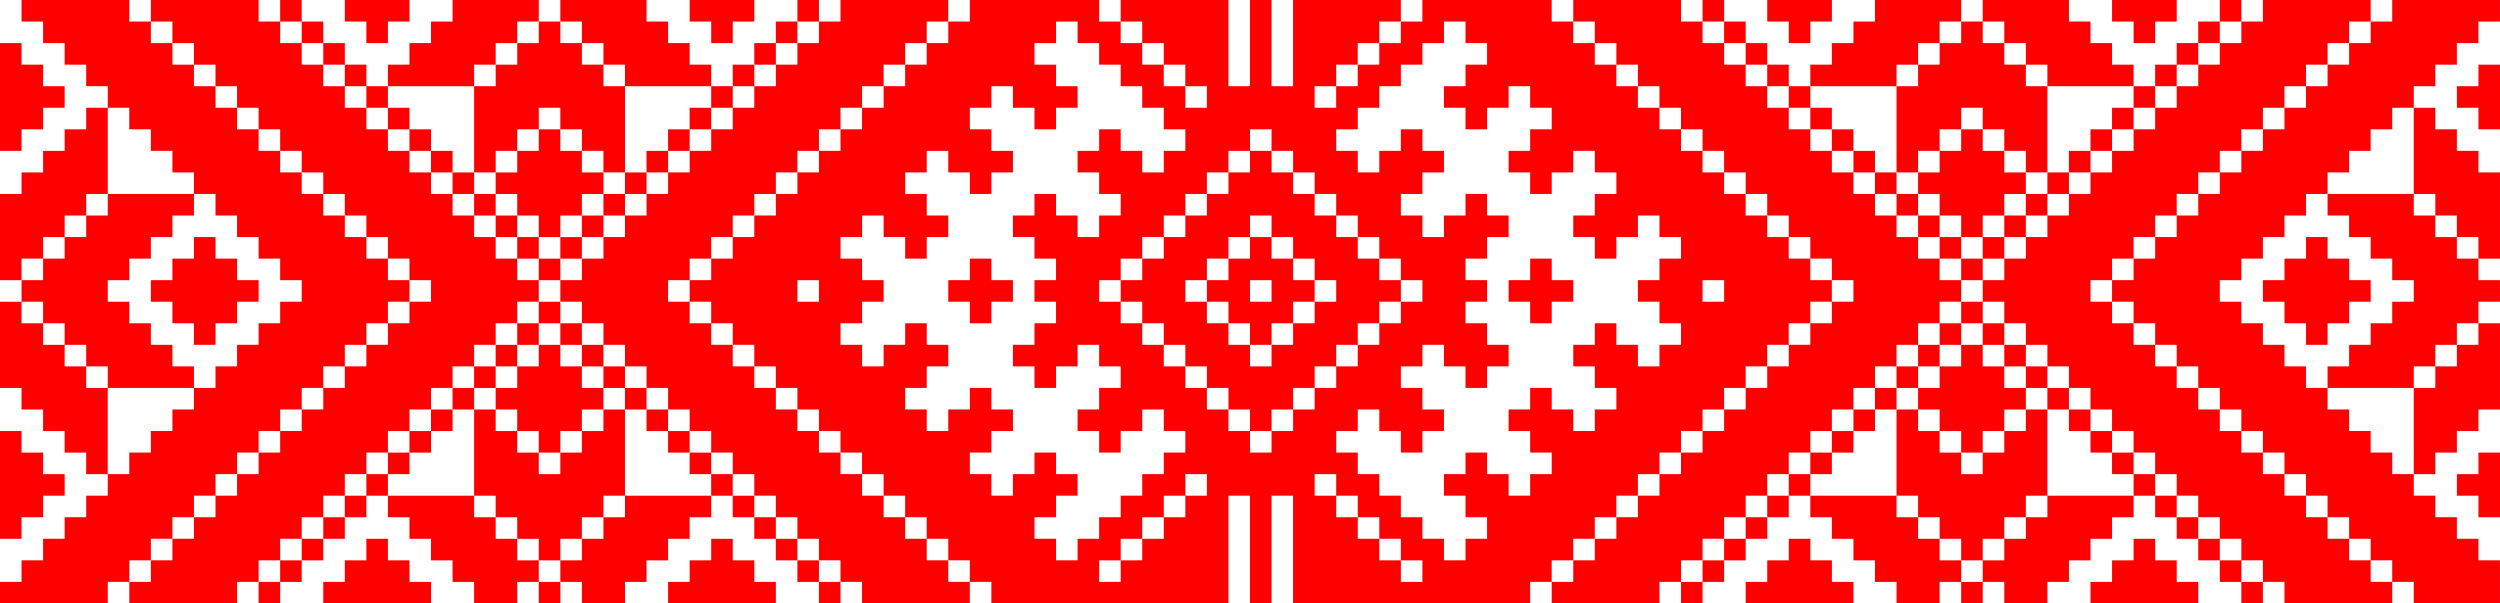<?xml version="1.0" encoding="UTF-8" standalone="no"?>
<svg
   xmlns:dc="http://purl.org/dc/elements/1.1/"
   xmlns:cc="http://creativecommons.org/ns#"
   xmlns:rdf="http://www.w3.org/1999/02/22-rdf-syntax-ns#"
   xmlns:svg="http://www.w3.org/2000/svg"
   xmlns="http://www.w3.org/2000/svg"
   version="1.1"
   id="svg2"
   height="200"
   width="828.572">
  <defs
     id="defs4" />
  <g
     transform="translate(0,-799.362)"
     id="layer4">
    <path
       id="rect3077-3-6-1-7-2-7-3-8"
       d="m 7.143,799.362 0,7.143 7.143,0 0,7.143 7.143,0 0,7.143 7.143,0 0,7.143 7.143,0 0,7.143 7.143,0 0,7.143 7.143,0 0,7.143 7.143,0 0,7.143 7.143,0 0,7.143 7.143,0 0,7.143 7.143,0 0,7.143 7.143,0 0,7.143 7.143,0 0,7.143 7.143,0 0,7.143 -7.143,0 0,7.143 -7.143,0 0,7.143 -7.143,0 0,7.143 -7.143,0 0,7.143 -7.143,0 0,7.143 -7.143,0 0,7.143 -7.143,0 0,7.143 -7.143,0 0,7.143 -7.143,0 0,7.143 -7.143,0 0,7.143 -7.143,0 0,7.143 -7.143,0 0,7.143 -7.143,0 0,7.143 -7.143,0 0,7.143 7.143,0 7.143,0 7.143,0 7.143,0 7.143,0 0,-7.143 7.143,0 0,-7.143 7.143,0 0,-7.143 7.143,0 0,-7.143 7.143,0 0,-7.143 7.143,0 0,-7.143 7.143,0 0,-7.143 7.143,0 0,-7.143 7.143,0 0,-7.143 7.143,0 0,-7.143 7.143,0 0,-7.143 7.143,0 0,-7.143 7.143,0 0,-7.143 7.143,0 0,-7.143 7.143,0 0,-7.143 -7.143,0 0,-7.143 -7.143,0 0,-7.143 -7.143,0 0,-7.143 -7.143,0 0,-7.143 -7.143,0 0,-7.143 -7.143,0 0,-7.143 -7.143,0 0,-7.143 -7.143,0 0,-7.143 -7.143,0 0,-7.143 -7.143,0 0,-7.143 -7.143,0 0,-7.143 -7.143,0 0,-7.143 -7.143,0 0,-7.143 -7.143,0 -7.143,0 -7.143,0 -7.143,0 -7.143,0 z m 42.857,7.143 7.143,0 0,7.143 7.143,0 0,7.143 7.143,0 0,7.143 7.143,0 0,7.143 7.143,0 0,7.143 7.143,0 0,7.143 7.143,0 0,7.143 7.143,0 0,7.143 7.143,0 0,7.143 7.143,0 0,7.143 7.143,0 0,7.143 7.143,0 0,7.143 7.143,0 0,7.143 -7.143,0 0,7.143 -7.143,0 0,7.143 -7.143,0 0,7.143 -7.143,0 0,7.143 -7.143,0 0,7.143 -7.143,0 0,7.143 -7.143,0 0,7.143 -7.143,0 0,7.143 -7.143,0 0,7.143 -7.143,0 0,7.143 -7.143,0 0,7.143 -7.143,0 0,7.143 -7.143,0 0,7.143 -7.143,0 0,7.143 7.143,0 7.143,0 7.143,0 7.143,0 7.143,0 0,-7.143 7.143,0 0,-7.143 7.143,0 0,-7.143 7.143,0 0,-7.143 7.143,0 0,-7.143 7.143,0 0,-7.143 7.143,0 0,-7.143 7.143,0 0,-7.143 7.143,0 0,-7.143 7.143,0 0,-7.143 7.143,0 0,-7.143 7.143,0 0,-7.143 7.143,0 0,-7.143 7.143,0 0,-7.143 7.143,0 0,-7.143 -7.143,0 0,-7.143 -7.143,0 0,-7.143 -7.143,0 0,-7.143 -7.143,0 0,-7.143 -7.143,0 0,-7.143 -7.143,0 0,-7.143 -7.143,0 0,-7.143 -7.143,0 0,-7.143 -7.143,0 0,-7.143 -7.143,0 0,-7.143 -7.143,0 0,-7.143 -7.143,0 0,-7.143 -7.143,0 0,-7.143 -7.143,0 -7.143,0 -7.143,0 -7.143,0 -7.143,0 0,7.143 z m 42.857,0 7.143,0 0,-7.143 -7.143,0 0,7.143 z m 7.143,0 0,7.143 7.143,0 0,-7.143 -7.143,0 z m 7.143,7.143 0,7.143 7.143,0 0,-7.143 -7.143,0 z m 7.143,7.143 0,7.143 7.143,0 0,-7.143 -7.143,0 z m 7.143,7.143 0,7.143 7.143,0 0,-7.143 -7.143,0 z m 7.143,0 7.143,0 7.143,0 7.143,0 7.143,0 0,-7.143 7.143,0 0,-7.143 7.143,0 0,-7.143 7.143,0 0,-7.143 -7.143,0 -7.143,0 -7.143,0 -7.143,0 0,7.143 -7.143,0 0,7.143 -7.143,0 0,7.143 -7.143,0 0,7.143 z m 50,-21.429 0,7.143 -7.143,0 0,7.143 -7.143,0 0,7.143 -7.143,0 0,7.143 0,7.143 0,7.143 0,7.143 7.143,0 0,-7.143 7.143,0 0,-7.143 7.143,0 0,-7.143 7.143,0 0,7.143 7.143,0 0,7.143 7.143,0 0,7.143 7.143,0 0,-7.143 0,-7.143 0,-7.143 0,-7.143 -7.143,0 0,-7.143 -7.143,0 0,-7.143 -7.143,0 0,-7.143 -7.143,0 z m 7.143,0 7.143,0 0,7.143 7.143,0 0,7.143 7.143,0 0,7.143 7.143,0 7.143,0 7.143,0 7.143,0 0,-7.143 -7.143,0 0,-7.143 -7.143,0 0,-7.143 -7.143,0 0,-7.143 -7.143,0 -7.143,0 -7.143,0 -7.143,0 0,7.143 z m 50,21.429 0,7.143 7.143,0 0,-7.143 -7.143,0 z m 7.143,0 7.143,0 0,-7.143 -7.143,0 0,7.143 z m 7.143,-7.143 7.143,0 0,-7.143 -7.143,0 0,7.143 z m 7.143,-7.143 7.143,0 0,-7.143 -7.143,0 0,7.143 z m 7.143,-7.143 7.143,0 0,-7.143 -7.143,0 0,7.143 z m 7.143,0 0,7.143 -7.143,0 0,7.143 -7.143,0 0,7.143 -7.143,0 0,7.143 -7.143,0 0,7.143 -7.143,0 0,7.143 -7.143,0 0,7.143 -7.143,0 0,7.143 -7.143,0 0,7.143 -7.143,0 0,7.143 -7.143,0 0,7.143 -7.143,0 0,7.143 -7.143,0 0,7.143 7.143,0 0,7.143 7.143,0 0,7.143 7.143,0 0,7.143 7.143,0 0,7.143 7.143,0 0,7.143 7.143,0 0,7.143 7.143,0 0,7.143 7.143,0 0,7.143 7.143,0 0,7.143 7.143,0 0,7.143 7.143,0 0,7.143 7.143,0 0,7.143 7.143,0 0,7.143 7.143,0 0,7.143 7.143,0 7.143,0 7.143,0 7.143,0 7.143,0 0,-7.143 -7.143,0 0,-7.143 -7.143,0 0,-7.143 -7.143,0 0,-7.143 -7.143,0 0,-7.143 -7.143,0 0,-7.143 -7.143,0 0,-7.143 -7.143,0 0,-7.143 -7.143,0 0,-7.143 -7.143,0 0,-7.143 -7.143,0 0,-7.143 -7.143,0 0,-7.143 -7.143,0 0,-7.143 -7.143,0 0,-7.143 -7.143,0 0,-7.143 7.143,0 0,-7.143 7.143,0 0,-7.143 7.143,0 0,-7.143 7.143,0 0,-7.143 7.143,0 0,-7.143 7.143,0 0,-7.143 7.143,0 0,-7.143 7.143,0 0,-7.143 7.143,0 0,-7.143 7.143,0 0,-7.143 7.143,0 0,-7.143 7.143,0 0,-7.143 7.143,0 0,-7.143 -7.143,0 -7.143,0 -7.143,0 -7.143,0 -7.143,0 0,7.143 -7.143,0 z m 42.857,0 0,7.143 -7.143,0 0,7.143 -7.143,0 0,7.143 -7.143,0 0,7.143 -7.143,0 0,7.143 -7.143,0 0,7.143 -7.143,0 0,7.143 -7.143,0 0,7.143 -7.143,0 0,7.143 -7.143,0 0,7.143 -7.143,0 0,7.143 -7.143,0 0,7.143 -7.143,0 0,7.143 7.143,0 0,7.143 7.143,0 0,7.143 7.143,0 0,7.143 7.143,0 0,7.143 7.143,0 0,7.143 7.143,0 0,7.143 7.143,0 0,7.143 7.143,0 0,7.143 7.143,0 0,7.143 7.143,0 0,7.143 7.143,0 0,7.143 7.143,0 0,7.143 7.143,0 0,7.143 7.143,0 0,7.143 7.143,0 7.143,0 7.143,0 7.143,0 7.143,0 7.143,0 7.143,0 7.143,0 7.143,0 7.143,0 7.143,0 0,-7.143 0,-7.143 0,-7.143 0,-7.143 0,-7.143 7.143,0 0,7.143 0,7.143 0,7.143 0,7.143 0,7.143 7.143,0 0,-7.143 0,-7.143 0,-7.143 0,-7.143 0,-7.143 7.143,0 0,7.143 0,7.143 0,7.143 0,7.143 0,7.143 7.143,0 7.143,0 7.143,0 7.143,0 7.143,0 7.143,0 7.143,0 7.143,0 7.143,0 7.143,0 7.143,0 0,-7.143 7.143,0 0,-7.143 7.143,0 0,-7.143 7.143,0 0,-7.143 7.143,0 0,-7.143 7.143,0 0,-7.143 7.143,0 0,-7.143 7.143,0 0,-7.143 7.143,0 0,-7.143 7.143,0 0,-7.143 7.143,0 0,-7.143 7.143,0 0,-7.143 7.143,0 0,-7.143 7.143,0 0,-7.143 7.143,0 0,-7.143 -7.143,0 0,-7.143 -7.143,0 0,-7.143 -7.143,0 0,-7.143 -7.143,0 0,-7.143 -7.143,0 0,-7.143 -7.143,0 0,-7.143 -7.143,0 0,-7.143 -7.143,0 0,-7.143 -7.143,0 0,-7.143 -7.143,0 0,-7.143 -7.143,0 0,-7.143 -7.143,0 0,-7.143 -7.143,0 0,-7.143 -7.143,0 -7.143,0 -7.143,0 -7.143,0 -7.143,0 -7.143,0 0,7.143 -7.143,0 0,7.143 -7.143,0 0,7.143 -7.143,0 0,7.143 -7.143,0 0,7.143 -7.143,0 0,-7.143 7.143,0 0,-7.143 7.143,0 0,-7.143 7.143,0 0,-7.143 7.143,0 0,-7.143 -7.143,0 -7.143,0 -7.143,0 -7.143,0 -7.143,0 0,7.143 0,7.143 0,7.143 0,7.143 -7.143,0 0,-7.143 0,-7.143 0,-7.143 0,-7.143 -7.143,0 0,7.143 0,7.143 0,7.143 0,7.143 -7.143,0 0,-7.143 0,-7.143 0,-7.143 0,-7.143 -7.143,0 -7.143,0 -7.143,0 -7.143,0 -7.143,0 0,7.143 7.143,0 0,7.143 7.143,0 0,7.143 7.143,0 0,7.143 7.143,0 0,7.143 -7.143,0 0,-7.143 -7.143,0 0,-7.143 -7.143,0 0,-7.143 -7.143,0 0,-7.143 -7.143,0 0,-7.143 -7.143,0 -7.143,0 -7.143,0 -7.143,0 -7.143,0 -7.143,0 0,7.143 -7.143,0 z m 207.143,0 7.143,0 0,7.143 7.143,0 0,7.143 7.143,0 0,7.143 7.143,0 0,7.143 7.143,0 0,7.143 7.143,0 0,7.143 7.143,0 0,7.143 7.143,0 0,7.143 7.143,0 0,7.143 7.143,0 0,7.143 7.143,0 0,7.143 7.143,0 0,7.143 7.143,0 0,7.143 -7.143,0 0,7.143 -7.143,0 0,7.143 -7.143,0 0,7.143 -7.143,0 0,7.143 -7.143,0 0,7.143 -7.143,0 0,7.143 -7.143,0 0,7.143 -7.143,0 0,7.143 -7.143,0 0,7.143 -7.143,0 0,7.143 -7.143,0 0,7.143 -7.143,0 0,7.143 -7.143,0 0,7.143 -7.143,0 0,7.143 7.143,0 7.143,0 7.143,0 7.143,0 7.143,0 0,-7.143 7.143,0 0,-7.143 7.143,0 0,-7.143 7.143,0 0,-7.143 7.143,0 0,-7.143 7.143,0 0,-7.143 7.143,0 0,-7.143 7.143,0 0,-7.143 7.143,0 0,-7.143 7.143,0 0,-7.143 7.143,0 0,-7.143 7.143,0 0,-7.143 7.143,0 0,-7.143 7.143,0 0,-7.143 7.143,0 0,-7.143 -7.143,0 0,-7.143 -7.143,0 0,-7.143 -7.143,0 0,-7.143 -7.143,0 0,-7.143 -7.143,0 0,-7.143 -7.143,0 0,-7.143 -7.143,0 0,-7.143 -7.143,0 0,-7.143 -7.143,0 0,-7.143 -7.143,0 0,-7.143 -7.143,0 0,-7.143 -7.143,0 0,-7.143 -7.143,0 0,-7.143 -7.143,0 -7.143,0 -7.143,0 -7.143,0 -7.143,0 0,7.143 z m 42.857,0 7.143,0 0,-7.143 -7.143,0 0,7.143 z m 7.143,0 0,7.143 7.143,0 0,-7.143 -7.143,0 z m 7.143,7.143 0,7.143 7.143,0 0,-7.143 -7.143,0 z m 7.143,7.143 0,7.143 7.143,0 0,-7.143 -7.143,0 z m 7.143,7.143 0,7.143 7.143,0 0,-7.143 -7.143,0 z m 7.143,0 7.143,0 7.143,0 7.143,0 7.143,0 0,-7.143 7.143,0 0,-7.143 7.143,0 0,-7.143 7.143,0 0,-7.143 -7.143,0 -7.143,0 -7.143,0 -7.143,0 0,7.143 -7.143,0 0,7.143 -7.143,0 0,7.143 -7.143,0 0,7.143 z m 50,-21.429 0,7.143 -7.143,0 0,7.143 -7.143,0 0,7.143 -7.143,0 0,7.143 0,7.143 0,7.143 0,7.143 7.143,0 0,-7.143 7.143,0 0,-7.143 7.143,0 0,-7.143 7.143,0 0,7.143 7.143,0 0,7.143 7.143,0 0,7.143 7.143,0 0,-7.143 0,-7.143 0,-7.143 0,-7.143 -7.143,0 0,-7.143 -7.143,0 0,-7.143 -7.143,0 0,-7.143 -7.143,0 z m 7.143,0 7.143,0 0,7.143 7.143,0 0,7.143 7.143,0 0,7.143 7.143,0 7.143,0 7.143,0 7.143,0 0,-7.143 -7.143,0 0,-7.143 -7.143,0 0,-7.143 -7.143,0 0,-7.143 -7.143,0 -7.143,0 -7.143,0 -7.143,0 0,7.143 z m 50,21.429 0,7.143 7.143,0 0,-7.143 -7.143,0 z m 7.143,0 7.143,0 0,-7.143 -7.143,0 0,7.143 z m 7.143,-7.143 7.143,0 0,-7.143 -7.143,0 0,7.143 z m 7.143,-7.143 7.143,0 0,-7.143 -7.143,0 0,7.143 z m 7.143,-7.143 7.143,0 0,-7.143 -7.143,0 0,7.143 z m 7.143,0 0,7.143 -7.143,0 0,7.143 -7.143,0 0,7.143 -7.143,0 0,7.143 -7.143,0 0,7.143 -7.143,0 0,7.143 -7.143,0 0,7.143 -7.143,0 0,7.143 -7.143,0 0,7.143 -7.143,0 0,7.143 -7.143,0 0,7.143 -7.143,0 0,7.143 -7.143,0 0,7.143 7.143,0 0,7.143 7.143,0 0,7.143 7.143,0 0,7.143 7.143,0 0,7.143 7.143,0 0,7.143 7.143,0 0,7.143 7.143,0 0,7.143 7.143,0 0,7.143 7.143,0 0,7.143 7.143,0 0,7.143 7.143,0 0,7.143 7.143,0 0,7.143 7.143,0 0,7.143 7.143,0 0,7.143 7.143,0 7.143,0 7.143,0 7.143,0 7.143,0 0,-7.143 -7.143,0 0,-7.143 -7.143,0 0,-7.143 -7.143,0 0,-7.143 -7.143,0 0,-7.143 -7.143,0 0,-7.143 -7.143,0 0,-7.143 -7.143,0 0,-7.143 -7.143,0 0,-7.143 -7.143,0 0,-7.143 -7.143,0 0,-7.143 -7.143,0 0,-7.143 -7.143,0 0,-7.143 -7.143,0 0,-7.143 -7.143,0 0,-7.143 7.143,0 0,-7.143 7.143,0 0,-7.143 7.143,0 0,-7.143 7.143,0 0,-7.143 7.143,0 0,-7.143 7.143,0 0,-7.143 7.143,0 0,-7.143 7.143,0 0,-7.143 7.143,0 0,-7.143 7.143,0 0,-7.143 7.143,0 0,-7.143 7.143,0 0,-7.143 7.143,0 0,-7.143 -7.143,0 -7.143,0 -7.143,0 -7.143,0 -7.143,0 0,7.143 -7.143,0 z m 42.857,0 0,7.143 -7.143,0 0,7.143 -7.143,0 0,7.143 -7.143,0 0,7.143 -7.143,0 0,7.143 -7.143,0 0,7.143 -7.143,0 0,7.143 -7.143,0 0,7.143 -7.143,0 0,7.143 -7.143,0 0,7.143 -7.143,0 0,7.143 -7.143,0 0,7.143 -7.143,0 0,7.143 7.143,0 0,7.143 7.143,0 0,7.143 7.143,0 0,7.143 7.143,0 0,7.143 7.143,0 0,7.143 7.143,0 0,7.143 7.143,0 0,7.143 7.143,0 0,7.143 7.143,0 0,7.143 7.143,0 0,7.143 7.143,0 0,7.143 7.143,0 0,7.143 7.143,0 0,7.143 7.143,0 0,7.143 7.143,0 7.143,0 7.143,0 7.143,0 0,-7.143 0,-7.143 -7.143,0 0,-7.143 -7.143,0 0,-7.143 -7.143,0 0,-7.143 -7.143,0 0,-7.143 -7.143,0 0,-7.143 -7.143,0 0,-7.143 -7.143,0 0,-7.143 -7.143,0 0,-7.143 -7.143,0 0,-7.143 -7.143,0 0,-7.143 -7.143,0 0,-7.143 -7.143,0 0,-7.143 -7.143,0 0,-7.143 7.143,0 0,-7.143 7.143,0 0,-7.143 7.143,0 0,-7.143 7.143,0 0,-7.143 7.143,0 0,-7.143 7.143,0 0,-7.143 7.143,0 0,-7.143 7.143,0 0,-7.143 7.143,0 0,-7.143 7.143,0 0,-7.143 7.143,0 0,-7.143 7.143,0 0,-7.143 7.143,0 0,-7.143 -7.143,0 -7.143,0 -7.143,0 -7.143,0 -7.143,0 0,7.143 -7.143,0 z m 14.286,28.571 0,7.143 0,7.143 0,7.143 0,7.143 7.143,0 0,7.143 7.143,0 0,7.143 7.143,0 0,7.143 7.143,0 0,-7.143 0,-7.143 0,-7.143 0,-7.143 -7.143,0 0,-7.143 -7.143,0 0,-7.143 -7.143,0 0,-7.143 -7.143,0 z m 21.429,50 -7.143,0 0,-7.143 -7.143,0 0,-7.143 -7.143,0 0,-7.143 -7.143,0 -7.143,0 -7.143,0 -7.143,0 0,7.143 7.143,0 0,7.143 7.143,0 0,7.143 7.143,0 0,7.143 7.143,0 0,7.143 -7.143,0 0,7.143 -7.143,0 0,7.143 -7.143,0 0,7.143 -7.143,0 0,7.143 7.143,0 7.143,0 7.143,0 7.143,0 0,-7.143 7.143,0 0,-7.143 7.143,0 0,-7.143 7.143,0 0,-7.143 7.143,0 0,-7.143 -7.143,0 0,-7.143 z m 0,21.429 0,7.143 -7.143,0 0,7.143 -7.143,0 0,7.143 -7.143,0 0,7.143 0,7.143 0,7.143 0,7.143 7.143,0 0,-7.143 7.143,0 0,-7.143 7.143,0 0,-7.143 7.143,0 0,-7.143 0,-7.143 0,-7.143 0,-7.143 -7.143,0 z m -71.429,85.714 -7.143,0 0,7.143 7.143,0 0,-7.143 z m -7.143,0 0,-7.143 -7.143,0 0,7.143 7.143,0 z m -7.143,-7.143 0,-7.143 -7.143,0 0,7.143 7.143,0 z m -7.143,-7.143 0,-7.143 -7.143,0 0,7.143 7.143,0 z m -7.143,-7.143 0,-7.143 -7.143,0 0,7.143 7.143,0 z m -7.143,-7.143 0,-7.143 -7.143,0 0,7.143 7.143,0 z m -7.143,0 -7.143,0 -7.143,0 -7.143,0 -7.143,0 0,7.143 -7.143,0 0,7.143 -7.143,0 0,7.143 -7.143,0 0,7.143 7.143,0 0,7.143 7.143,0 7.143,0 0,-7.143 7.143,0 0,-7.143 7.143,0 0,-7.143 7.143,0 0,-7.143 7.143,0 0,-7.143 z m -50,28.571 -7.143,0 0,7.143 7.143,0 0,-7.143 z m -7.143,0 0,-7.143 -7.143,0 0,-7.143 -7.143,0 0,-7.143 -7.143,0 0,-7.143 -7.143,0 -7.143,0 -7.143,0 -7.143,0 0,7.143 7.143,0 0,7.143 7.143,0 0,7.143 7.143,0 0,7.143 7.143,0 0,7.143 7.143,0 7.143,0 0,-7.143 7.143,0 z m -50,-28.571 0,-7.143 -7.143,0 0,7.143 7.143,0 z m -7.143,0 -7.143,0 0,7.143 7.143,0 0,-7.143 z m -7.143,7.143 -7.143,0 0,7.143 7.143,0 0,-7.143 z m -7.143,7.143 -7.143,0 0,7.143 7.143,0 0,-7.143 z m -7.143,7.143 -7.143,0 0,7.143 7.143,0 0,-7.143 z m -7.143,7.143 -7.143,0 0,7.143 7.143,0 0,-7.143 z m 35.714,-35.714 7.143,0 0,-7.143 -7.143,0 0,7.143 z m 7.143,-7.143 7.143,0 0,-7.143 -7.143,0 0,7.143 z m 7.143,-7.143 7.143,0 0,-7.143 -7.143,0 0,7.143 z m 7.143,-7.143 7.143,0 0,-7.143 -7.143,0 0,7.143 z m 7.143,-7.143 7.143,0 0,-7.143 -7.143,0 0,7.143 z m 7.143,-7.143 7.143,0 0,-7.143 -7.143,0 0,7.143 z m 7.143,-7.143 7.143,0 0,-7.143 -7.143,0 0,7.143 z m 7.143,-7.143 7.143,0 0,-7.143 -7.143,0 0,7.143 z m 7.143,0 0,7.143 7.143,0 0,-7.143 -7.143,0 z m 7.143,7.143 0,7.143 7.143,0 0,-7.143 -7.143,0 z m 7.143,7.143 0,7.143 7.143,0 0,-7.143 -7.143,0 z m 7.143,7.143 0,7.143 7.143,0 0,-7.143 -7.143,0 z m 7.143,7.143 0,7.143 7.143,0 0,-7.143 -7.143,0 z m 7.143,7.143 0,7.143 7.143,0 0,-7.143 -7.143,0 z m 7.143,7.143 0,7.143 7.143,0 0,-7.143 -7.143,0 z m -21.429,-14.286 -7.143,0 0,7.143 -7.143,0 0,7.143 -7.143,0 0,7.143 -7.143,0 0,-7.143 -7.143,0 0,-7.143 -7.143,0 0,-7.143 -7.143,0 0,7.143 0,7.143 0,7.143 0,7.143 7.143,0 0,7.143 7.143,0 0,7.143 7.143,0 0,7.143 7.143,0 0,-7.143 7.143,0 0,-7.143 7.143,0 0,-7.143 7.143,0 0,-7.143 0,-7.143 0,-7.143 0,-7.143 z m -42.857,0 7.143,0 0,7.143 7.143,0 0,7.143 7.143,0 0,-7.143 7.143,0 0,-7.143 7.143,0 0,-7.143 -7.143,0 0,-7.143 -7.143,0 0,-7.143 -7.143,0 0,7.143 -7.143,0 0,7.143 -7.143,0 0,7.143 z m 21.429,-42.857 0,-7.143 -7.143,0 0,7.143 7.143,0 z m -7.143,-7.143 0,-7.143 -7.143,0 0,7.143 7.143,0 z m -7.143,-7.143 0,-7.143 -7.143,0 0,7.143 7.143,0 z m -7.143,-7.143 0,-7.143 -7.143,0 0,7.143 7.143,0 z m -7.143,-7.143 0,-7.143 -7.143,0 0,7.143 7.143,0 z m -7.143,-7.143 0,-7.143 -7.143,0 0,7.143 7.143,0 z m -7.143,-7.143 0,-7.143 -7.143,0 0,7.143 7.143,0 z m -7.143,-7.143 0,-7.143 -7.143,0 0,7.143 7.143,0 z m 28.571,21.428 7.143,0 0,7.143 7.143,0 0,7.143 7.143,0 0,-7.143 7.143,0 0,-7.143 7.143,0 0,-7.143 -7.143,0 0,-7.143 -7.143,0 0,-7.143 -7.143,0 0,7.143 -7.143,0 0,7.143 -7.143,0 0,7.143 z m 35.714,0 0,7.143 7.143,0 0,-7.143 -7.143,0 z m 7.143,0 7.143,0 0,-7.143 -7.143,0 0,7.143 z m 7.143,-7.143 7.143,0 0,-7.143 -7.143,0 0,7.143 z m 7.143,-7.143 7.143,0 0,-7.143 -7.143,0 0,7.143 z m 7.143,-7.143 7.143,0 0,-7.143 -7.143,0 0,7.143 z m -28.571,28.571 -7.143,0 0,7.143 7.143,0 0,-7.143 z m -7.143,7.143 -7.143,0 0,7.143 7.143,0 0,-7.143 z m -385.714,114.286 -7.143,0 0,7.143 7.143,0 0,-7.143 z m -7.143,0 0,-7.143 -7.143,0 0,7.143 7.143,0 z m -7.143,-7.143 0,-7.143 -7.143,0 0,7.143 7.143,0 z m -7.143,-7.143 0,-7.143 -7.143,0 0,7.143 7.143,0 z m -7.143,-7.143 0,-7.143 -7.143,0 0,7.143 7.143,0 z m -7.143,-7.143 0,-7.143 -7.143,0 0,7.143 7.143,0 z m -7.143,0 -7.143,0 -7.143,0 -7.143,0 -7.143,0 0,7.143 -7.143,0 0,7.143 -7.143,0 0,7.143 -7.143,0 0,7.143 7.143,0 0,7.143 7.143,0 7.143,0 0,-7.143 7.143,0 0,-7.143 7.143,0 0,-7.143 7.143,0 0,-7.143 7.143,0 0,-7.143 z m -50,28.571 -7.143,0 0,7.143 7.143,0 0,-7.143 z m -7.143,0 0,-7.143 -7.143,0 0,-7.143 -7.143,0 0,-7.143 -7.143,0 0,-7.143 -7.143,0 -7.143,0 -7.143,0 -7.143,0 0,7.143 7.143,0 0,7.143 7.143,0 0,7.143 7.143,0 0,7.143 7.143,0 0,7.143 7.143,0 7.143,0 0,-7.143 7.143,0 z m -50,-28.571 0,-7.143 -7.143,0 0,7.143 7.143,0 z m -7.143,0 -7.143,0 0,7.143 7.143,0 0,-7.143 z m -7.143,7.143 -7.143,0 0,7.143 7.143,0 0,-7.143 z m -7.143,7.143 -7.143,0 0,7.143 7.143,0 0,-7.143 z m -7.143,7.143 -7.143,0 0,7.143 7.143,0 0,-7.143 z m -7.143,7.143 -7.143,0 0,7.143 7.143,0 0,-7.143 z m 35.714,-35.714 7.143,0 0,-7.143 -7.143,0 0,7.143 z m 7.143,-7.143 7.143,0 0,-7.143 -7.143,0 0,7.143 z m 7.143,-7.143 7.143,0 0,-7.143 -7.143,0 0,7.143 z m 7.143,-7.143 7.143,0 0,-7.143 -7.143,0 0,7.143 z m 7.143,-7.143 7.143,0 0,-7.143 -7.143,0 0,7.143 z m 7.143,-7.143 7.143,0 0,-7.143 -7.143,0 0,7.143 z m 7.143,-7.143 7.143,0 0,-7.143 -7.143,0 0,7.143 z m 7.143,-7.143 7.143,0 0,-7.143 -7.143,0 0,7.143 z m 7.143,0 0,7.143 7.143,0 0,-7.143 -7.143,0 z m 7.143,7.143 0,7.143 7.143,0 0,-7.143 -7.143,0 z m 7.143,7.143 0,7.143 7.143,0 0,-7.143 -7.143,0 z m 7.143,7.143 0,7.143 7.143,0 0,-7.143 -7.143,0 z m 7.143,7.143 0,7.143 7.143,0 0,-7.143 -7.143,0 z m 7.143,7.143 0,7.143 7.143,0 0,-7.143 -7.143,0 z m 7.143,7.143 0,7.143 7.143,0 0,-7.143 -7.143,0 z m -21.429,-14.286 -7.143,0 0,7.143 -7.143,0 0,7.143 -7.143,0 0,7.143 -7.143,0 0,-7.143 -7.143,0 0,-7.143 -7.143,0 0,-7.143 -7.143,0 0,7.143 0,7.143 0,7.143 0,7.143 7.143,0 0,7.143 7.143,0 0,7.143 7.143,0 0,7.143 7.143,0 0,-7.143 7.143,0 0,-7.143 7.143,0 0,-7.143 7.143,0 0,-7.143 0,-7.143 0,-7.143 0,-7.143 z m -42.857,0 7.143,0 0,7.143 7.143,0 0,7.143 7.143,0 0,-7.143 7.143,0 0,-7.143 7.143,0 0,-7.143 -7.143,0 0,-7.143 -7.143,0 0,-7.143 -7.143,0 0,7.143 -7.143,0 0,7.143 -7.143,0 0,7.143 z m 21.429,-42.857 0,-7.143 -7.143,0 0,7.143 7.143,0 z m -7.143,-7.143 0,-7.143 -7.143,0 0,7.143 7.143,0 z m -7.143,-7.143 0,-7.143 -7.143,0 0,7.143 7.143,0 z m -7.143,-7.143 0,-7.143 -7.143,0 0,7.143 7.143,0 z m -7.143,-7.143 0,-7.143 -7.143,0 0,7.143 7.143,0 z m -7.143,-7.143 0,-7.143 -7.143,0 0,7.143 7.143,0 z m -7.143,-7.143 0,-7.143 -7.143,0 0,7.143 7.143,0 z m -7.143,-7.143 0,-7.143 -7.143,0 0,7.143 7.143,0 z m 28.571,21.428 7.143,0 0,7.143 7.143,0 0,7.143 7.143,0 0,-7.143 7.143,0 0,-7.143 7.143,0 0,-7.143 -7.143,0 0,-7.143 -7.143,0 0,-7.143 -7.143,0 0,7.143 -7.143,0 0,7.143 -7.143,0 0,7.143 z m 35.714,0 0,7.143 7.143,0 0,-7.143 -7.143,0 z m 7.143,0 7.143,0 0,-7.143 -7.143,0 0,7.143 z m 7.143,-7.143 7.143,0 0,-7.143 -7.143,0 0,7.143 z m 7.143,-7.143 7.143,0 0,-7.143 -7.143,0 0,7.143 z m 7.143,-7.143 7.143,0 0,-7.143 -7.143,0 0,7.143 z m -28.571,28.571 -7.143,0 0,7.143 7.143,0 0,-7.143 z m -7.143,7.143 -7.143,0 0,7.143 7.143,0 0,-7.143 z m -157.143,78.571 0,-7.143 0,-7.143 0,-7.143 0,-7.143 -7.143,0 0,-7.143 -7.143,0 0,-7.143 -7.143,0 0,-7.143 -7.143,0 0,-7.143 -7.143,0 0,7.143 0,7.143 0,7.143 0,7.143 7.143,0 0,7.143 7.143,0 0,7.143 7.143,0 0,7.143 7.143,0 0,7.143 7.143,0 z M 7.143,899.362 l 7.143,0 0,7.143 7.143,0 0,7.143 7.143,0 0,7.143 7.143,0 0,7.143 7.143,0 7.143,0 7.143,0 7.143,0 0,-7.143 -7.143,0 0,-7.143 -7.143,0 0,-7.143 -7.143,0 0,-7.143 -7.143,0 0,-7.143 7.143,0 0,-7.143 7.143,0 0,-7.143 7.143,0 0,-7.143 7.143,0 0,-7.143 -7.143,0 -7.143,0 -7.143,0 -7.143,0 0,7.143 -7.143,0 0,7.143 -7.143,0 0,7.143 -7.143,0 0,7.143 -7.143,0 0,7.143 z m 0,-7.143 0,-7.143 7.143,0 0,-7.143 7.143,0 0,-7.143 7.143,0 0,-7.143 7.143,0 0,-7.143 0,-7.143 0,-7.143 0,-7.143 -7.143,0 0,7.143 -7.143,0 0,7.143 -7.143,0 0,7.143 -7.143,0 0,7.143 -7.143,0 0,7.143 0,7.143 0,7.143 0,7.143 7.143,0 z m 107.143,-92.857 0,7.143 7.143,0 0,7.143 7.143,0 0,-7.143 7.143,0 0,-7.143 -7.143,0 -7.143,0 -7.143,0 z m 114.286,0 0,7.143 7.143,0 0,7.143 7.143,0 0,-7.143 7.143,0 0,-7.143 -7.143,0 -7.143,0 -7.143,0 z m 357.143,0 0,7.143 7.143,0 0,7.143 7.143,0 0,-7.143 7.143,0 0,-7.143 -7.143,0 -7.143,0 -7.143,0 z m 114.286,0 0,7.143 7.143,0 0,7.143 7.143,0 0,-7.143 7.143,0 0,-7.143 -7.143,0 -7.143,0 -7.143,0 z m -350,7.143 7.143,0 0,7.143 7.143,0 0,7.143 7.143,0 0,7.143 7.143,0 0,7.143 7.143,0 0,7.143 7.143,0 0,7.143 -7.143,0 0,7.143 -7.143,0 0,-7.143 -7.143,0 0,-7.143 -7.143,0 0,7.143 -7.143,0 0,7.143 7.143,0 0,7.143 7.143,0 0,7.143 -7.143,0 0,7.143 -7.143,0 0,-7.143 -7.143,0 0,-7.143 -7.143,0 0,7.143 -7.143,0 0,7.143 7.143,0 0,7.143 7.143,0 0,7.143 -7.143,0 0,7.143 7.143,0 0,7.143 -7.143,0 0,7.143 -7.143,0 0,7.143 7.143,0 0,7.143 7.143,0 0,-7.143 7.143,0 0,-7.143 7.143,0 0,7.143 7.143,0 0,7.143 -7.143,0 0,7.143 -7.143,0 0,7.143 7.143,0 0,7.143 7.143,0 0,-7.143 7.143,0 0,-7.143 7.143,0 0,7.143 7.143,0 0,7.143 -7.143,0 0,7.143 -7.143,0 0,7.143 -7.143,0 0,7.143 -7.143,0 0,7.143 -7.143,0 0,7.143 -7.143,0 0,-7.143 -7.143,0 0,-7.143 7.143,0 0,-7.143 7.143,0 0,-7.143 -7.143,0 0,-7.143 -7.143,0 0,7.143 -7.143,0 0,7.143 -7.143,0 0,-7.143 -7.143,0 0,-7.143 7.143,0 0,-7.143 7.143,0 0,-7.143 -7.143,0 0,-7.143 -7.143,0 0,7.143 -7.143,0 0,7.143 -7.143,0 0,-7.143 -7.143,0 0,-7.143 7.143,0 0,-7.143 7.143,0 0,-7.143 -7.143,0 0,-7.143 -7.143,0 0,7.143 -7.143,0 0,7.143 -7.143,0 0,-7.143 -7.143,0 0,-7.143 7.143,0 0,-7.143 7.143,0 0,-7.143 -7.143,0 0,-7.143 -7.143,0 0,-7.143 7.143,0 0,-7.143 7.143,0 0,7.143 7.143,0 0,7.143 7.143,0 0,-7.143 7.143,0 0,-7.143 -7.143,0 0,-7.143 -7.143,0 0,-7.143 7.143,0 0,-7.143 7.143,0 0,7.143 7.143,0 0,7.143 7.143,0 0,-7.143 7.143,0 0,-7.143 -7.143,0 0,-7.143 -7.143,0 0,-7.143 7.143,0 0,-7.143 7.143,0 0,7.143 7.143,0 0,7.143 7.143,0 0,-7.143 7.143,0 0,-7.143 -7.143,0 0,-7.143 -7.143,0 0,-7.143 7.143,0 0,-7.143 z m 128.571,0 7.143,0 0,7.143 7.143,0 0,7.143 -7.143,0 0,7.143 -7.143,0 0,7.143 7.143,0 0,7.143 7.143,0 0,-7.143 7.143,0 0,-7.143 7.143,0 0,7.143 7.143,0 0,7.143 -7.143,0 0,7.143 -7.143,0 0,7.143 7.143,0 0,7.143 7.143,0 0,-7.143 7.143,0 0,-7.143 7.143,0 0,7.143 7.143,0 0,7.143 -7.143,0 0,7.143 -7.143,0 0,7.143 7.143,0 0,7.143 7.143,0 0,-7.143 7.143,0 0,-7.143 7.143,0 0,7.143 7.143,0 0,7.143 -7.143,0 0,7.143 -7.143,0 0,7.143 7.143,0 0,7.143 7.143,0 0,7.143 -7.143,0 0,7.143 -7.143,0 0,-7.143 -7.143,0 0,-7.143 -7.143,0 0,7.143 -7.143,0 0,7.143 7.143,0 0,7.143 7.143,0 0,7.143 -7.143,0 0,7.143 -7.143,0 0,-7.143 -7.143,0 0,-7.143 -7.143,0 0,7.143 -7.143,0 0,7.143 7.143,0 0,7.143 7.143,0 0,7.143 -7.143,0 0,7.143 -7.143,0 0,-7.143 -7.143,0 0,-7.143 -7.143,0 0,7.143 -7.143,0 0,7.143 7.143,0 0,7.143 7.143,0 0,7.143 -7.143,0 0,7.143 -7.143,0 0,-7.143 -7.143,0 0,-7.143 -7.143,0 0,-7.143 -7.143,0 0,-7.143 -7.143,0 0,-7.143 -7.143,0 0,-7.143 7.143,0 0,-7.143 7.143,0 0,7.143 7.143,0 0,7.143 7.143,0 0,-7.143 7.143,0 0,-7.143 -7.143,0 0,-7.143 -7.143,0 0,-7.143 7.143,0 0,-7.143 7.143,0 0,7.143 7.143,0 0,7.143 7.143,0 0,-7.143 7.143,0 0,-7.143 -7.143,0 0,-7.143 -7.143,0 0,-7.143 7.143,0 0,-7.143 -7.143,0 0,-7.143 7.143,0 0,-7.143 7.143,0 0,-7.143 -7.143,0 0,-7.143 -7.143,0 0,7.143 -7.143,0 0,7.143 -7.143,0 0,-7.143 -7.143,0 0,-7.143 7.143,0 0,-7.143 7.143,0 0,-7.143 -7.143,0 0,-7.143 -7.143,0 0,7.143 -7.143,0 0,7.143 -7.143,0 0,-7.143 -7.143,0 0,-7.143 7.143,0 0,-7.143 7.143,0 0,-7.143 7.143,0 0,-7.143 7.143,0 0,-7.143 7.143,0 0,-7.143 z M 0,813.648 l 0,7.143 0,7.143 0,7.143 0,7.143 0,7.143 7.143,0 0,-7.143 7.143,0 0,-7.143 7.143,0 0,-7.143 -7.143,0 0,-7.143 -7.143,0 0,-7.143 -7.143,0 z m 821.429,7.143 0,7.143 -7.143,0 0,7.143 7.143,0 0,7.143 7.143,0 0,-7.143 0,-7.143 0,-7.143 -7.143,0 z m -407.143,21.429 7.143,0 0,7.143 7.143,0 0,7.143 7.143,0 0,7.143 7.143,0 0,7.143 7.143,0 0,7.143 7.143,0 0,7.143 7.143,0 0,7.143 7.143,0 0,7.143 -7.143,0 0,7.143 -7.143,0 0,7.143 -7.143,0 0,7.143 -7.143,0 0,7.143 -7.143,0 0,7.143 -7.143,0 0,7.143 -7.143,0 0,7.143 -7.143,0 0,-7.143 -7.143,0 0,-7.143 -7.143,0 0,-7.143 -7.143,0 0,-7.143 -7.143,0 0,-7.143 -7.143,0 0,-7.143 -7.143,0 0,-7.143 -7.143,0 0,-7.143 7.143,0 0,-7.143 7.143,0 0,-7.143 7.143,0 0,-7.143 7.143,0 0,-7.143 7.143,0 0,-7.143 7.143,0 0,-7.143 7.143,0 0,-7.143 z m 0,7.143 0,7.143 -7.143,0 0,7.143 -7.143,0 0,7.143 -7.143,0 0,7.143 -7.143,0 0,7.143 -7.143,0 0,7.143 -7.143,0 0,7.143 7.143,0 0,7.143 7.143,0 0,7.143 7.143,0 0,7.143 7.143,0 0,7.143 7.143,0 0,7.143 7.143,0 0,7.143 7.143,0 0,-7.143 7.143,0 0,-7.143 7.143,0 0,-7.143 7.143,0 0,-7.143 7.143,0 0,-7.143 7.143,0 0,-7.143 7.143,0 0,-7.143 -7.143,0 0,-7.143 -7.143,0 0,-7.143 -7.143,0 0,-7.143 -7.143,0 0,-7.143 -7.143,0 0,-7.143 -7.143,0 0,-7.143 -7.143,0 z m 0,21.429 7.143,0 0,7.143 7.143,0 0,7.143 7.143,0 0,7.143 7.143,0 0,7.143 -7.143,0 0,7.143 -7.143,0 0,7.143 -7.143,0 0,7.143 -7.143,0 0,-7.143 -7.143,0 0,-7.143 -7.143,0 0,-7.143 -7.143,0 0,-7.143 7.143,0 0,-7.143 7.143,0 0,-7.143 7.143,0 0,-7.143 z m 0,7.143 0,7.143 -7.143,0 0,7.143 -7.143,0 0,7.143 7.143,0 0,7.143 7.143,0 0,7.143 7.143,0 0,-7.143 7.143,0 0,-7.143 7.143,0 0,-7.143 -7.143,0 0,-7.143 -7.143,0 0,-7.143 -7.143,0 z m -350,0 0,7.143 -7.143,0 0,7.143 -7.143,0 0,7.143 7.143,0 0,7.143 7.143,0 0,7.143 7.143,0 0,-7.143 7.143,0 0,-7.143 7.143,0 0,-7.143 -7.143,0 0,-7.143 -7.143,0 0,-7.143 -7.143,0 z m 700,0 0,7.143 -7.143,0 0,7.143 -7.143,0 0,7.143 7.143,0 0,7.143 7.143,0 0,7.143 7.143,0 0,-7.143 7.143,0 0,-7.143 7.143,0 0,-7.143 -7.143,0 0,-7.143 -7.143,0 0,-7.143 -7.143,0 z m -442.857,7.143 0,7.143 -7.143,0 0,7.143 7.143,0 0,7.143 7.143,0 0,-7.143 7.143,0 0,-7.143 -7.143,0 0,-7.143 -7.143,0 z m 185.714,0 0,7.143 -7.143,0 0,7.143 7.143,0 0,7.143 7.143,0 0,-7.143 7.143,0 0,-7.143 -7.143,0 0,-7.143 -7.143,0 z m -242.857,7.143 7.143,0 0,7.143 -7.143,0 0,-7.143 z m 150,0 7.143,0 0,7.143 -7.143,0 0,-7.143 z m 150,0 7.143,0 0,7.143 -7.143,0 0,-7.143 z M 0,942.219 l 0,7.143 0,7.143 0,7.143 0,7.143 0,7.143 7.143,0 0,-7.143 7.143,0 0,-7.143 7.143,0 0,-7.143 -7.143,0 0,-7.143 -7.143,0 0,-7.143 -7.143,0 z m 821.429,7.143 0,7.143 -7.143,0 0,7.143 7.143,0 0,7.143 7.143,0 0,-7.143 0,-7.143 0,-7.143 -7.143,0 z m -428.572,7.143 7.143,0 0,7.143 -7.143,0 0,7.143 -7.143,0 0,7.143 -7.143,0 0,7.143 -7.143,0 0,7.143 -7.143,0 0,-7.143 7.143,0 0,-7.143 7.143,0 0,-7.143 7.143,0 0,-7.143 7.143,0 0,-7.143 z m 42.857,0 7.143,0 0,7.143 7.143,0 0,7.143 7.143,0 0,7.143 7.143,0 0,7.143 7.143,0 0,7.143 -7.143,0 0,-7.143 -7.143,0 0,-7.143 -7.143,0 0,-7.143 -7.143,0 0,-7.143 -7.143,0 0,-7.143 z m -314.286,21.429 0,7.143 -7.143,0 0,7.143 -7.143,0 0,7.143 7.143,0 7.143,0 7.143,0 7.143,0 7.143,0 0,-7.143 -7.143,0 0,-7.143 -7.143,0 0,-7.143 -7.143,0 z m 114.286,0 0,7.143 -7.143,0 0,7.143 -7.143,0 0,7.143 7.143,0 7.143,0 7.143,0 7.143,0 7.143,0 0,-7.143 -7.143,0 0,-7.143 -7.143,0 0,-7.143 -7.143,0 z m 357.143,0 0,7.143 -7.143,0 0,7.143 -7.143,0 0,7.143 7.143,0 7.143,0 7.143,0 7.143,0 7.143,0 0,-7.143 -7.143,0 0,-7.143 -7.143,0 0,-7.143 -7.143,0 z m 114.286,0 0,7.143 -7.143,0 0,7.143 -7.143,0 0,7.143 7.143,0 7.143,0 7.143,0 7.143,0 7.143,0 0,-7.143 -7.143,0 0,-7.143 -7.143,0 0,-7.143 -7.143,0 z"
       style="display:inline;fill:#ff0000;fill-opacity:1;stroke:none" />
  </g>
</svg>
